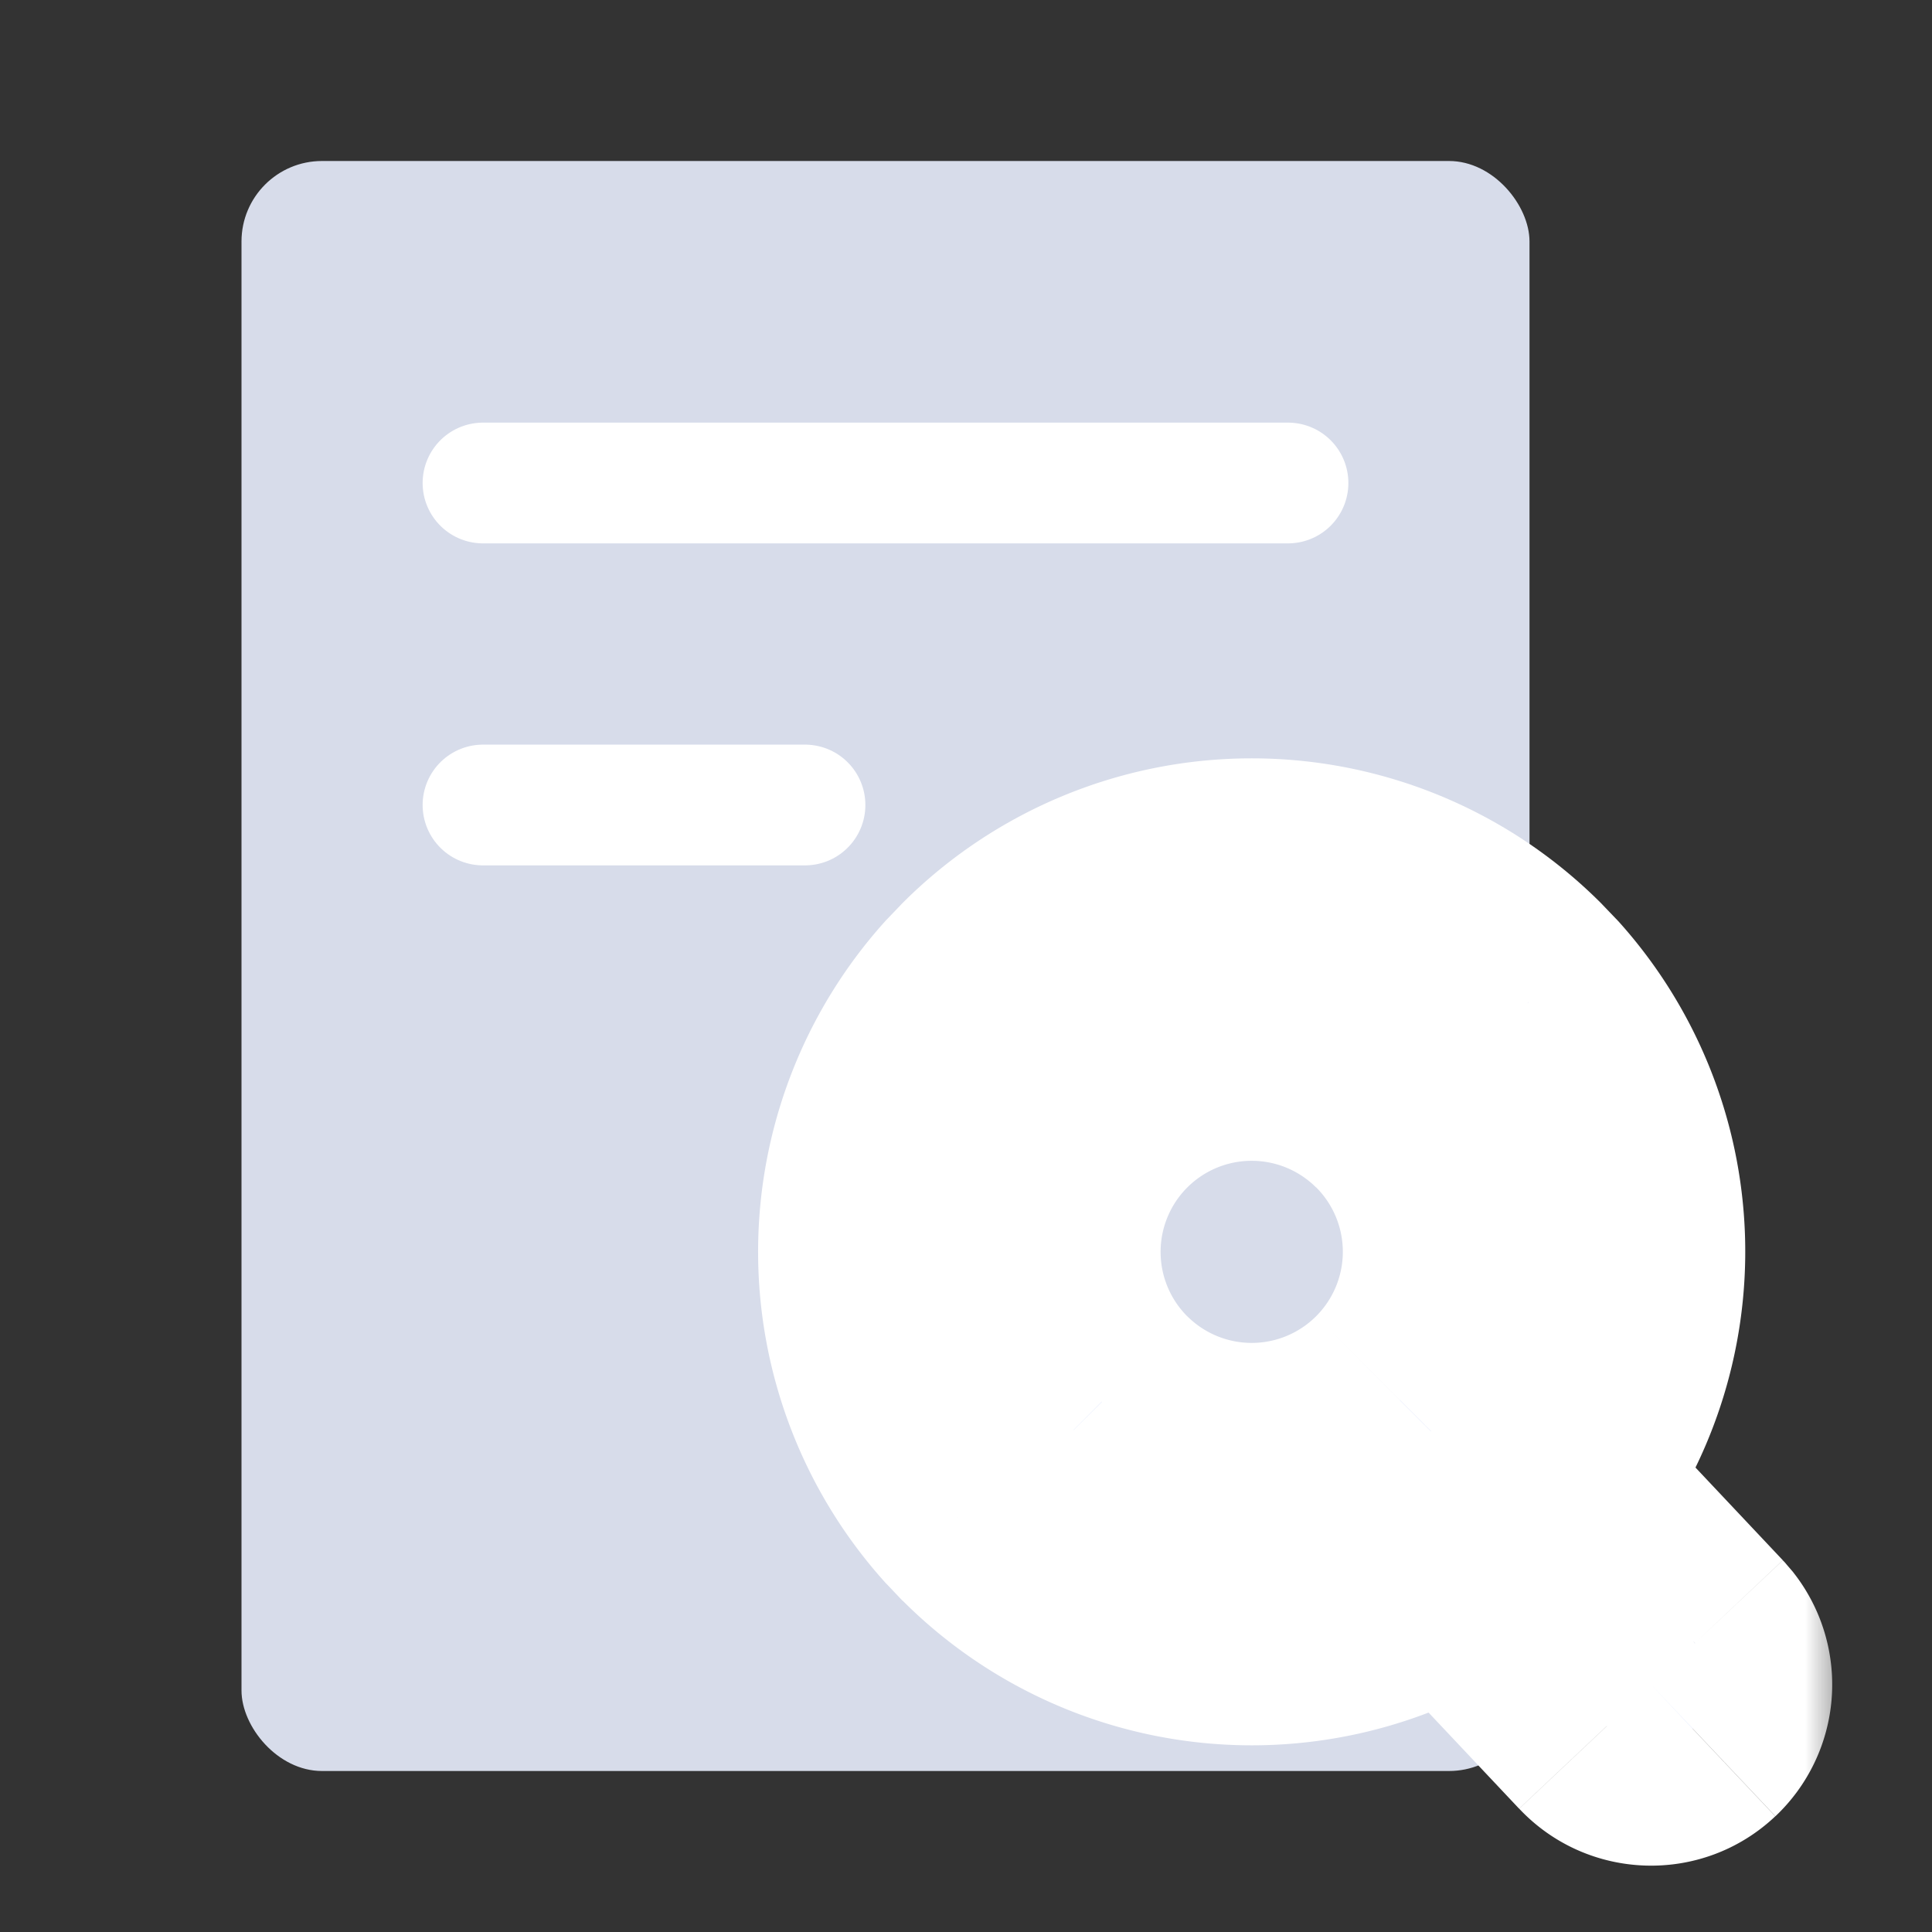 <svg width="24" height="24" viewBox="0 0 24 24" fill="none" xmlns="http://www.w3.org/2000/svg">
    <rect x="0" y="0" width="24" height="24" fill="#333333" stroke="none"/>
    <rect x="3" y="2" width="16" height="20" rx="1" fill="#D7DCEA"/>
    <path d="M6 6h10M6 10h4" stroke="#fff" stroke-width="1.5" stroke-linecap="round"/>
    <mask id="f8wnj96c1a" maskUnits="userSpaceOnUse" x="8.918" y="8.92" width="14" height="15" fill="#000">
        <path fill="#fff" d="M8.918 8.92h14v15h-14z"/>
        <path d="M12.275 12.276a4.632 4.632 0 0 1 6.55 0l.165.173a4.63 4.63 0 0 1 .19 5.973l1.875 1.99.05.058a.75.75 0 0 1-1.142.97l-1.89-2.006a4.632 4.632 0 0 1-5.798-.608l-.165-.174a4.632 4.632 0 0 1 0-6.203l.165-.173zm5.135 1.414a2.632 2.632 0 1 0-3.721 3.723 2.632 2.632 0 0 0 3.721-3.723z"/>
    </mask>
    <path d="M12.275 12.276a4.632 4.632 0 0 1 6.55 0l.165.173a4.63 4.63 0 0 1 .19 5.973l1.875 1.99.05.058a.75.75 0 0 1-1.142.97l-1.89-2.006a4.632 4.632 0 0 1-5.798-.608l-.165-.174a4.632 4.632 0 0 1 0-6.203l.165-.173zm5.135 1.414a2.632 2.632 0 1 0-3.721 3.723 2.632 2.632 0 0 0 3.721-3.723z" fill="#4B75EE"/>
    <path d="m12.275 12.276-1.061-1.06-.012.012-.012.013 1.085 1.035zm6.55 0 1.084-1.035-.012-.013-.012-.012-1.06 1.06zm.165.173 1.113-1.005-.014-.016-.015-.015-1.085 1.036zm.19 5.973-1.175-.932-.805 1.017.89.943 1.09-1.028zm1.875 1.99 1.143-.972-.025-.03-.026-.027-1.092 1.028zm.05.058 1.19-.914-.023-.03-.024-.028-1.143.972zm-.08 1.002 1.028 1.091h.001l-1.03-1.091zm-1.062-.033 1.092-1.028-1.092 1.028zm-1.89-2.005 1.091-1.03-.86-.911-1.05.684.819 1.257zm-5.798-.608-1.088 1.033.013.014.014.014 1.06-1.06zm-.165-.174-1.114 1.006.013.014.013.013 1.088-1.033zm0-6.203-1.085-1.036-.015.015-.014.016 1.114 1.005zm5.3 1.241 1.061-1.06-1.06 1.06zm-3.721 0-1.06-1.06h-.001l1.06 1.06zm0 3.722-1.061 1.06 1.06-1.06zm3.72 0 1.06 1.061h.001l-1.06-1.06zm-5.134-5.136 1.06 1.061a3.132 3.132 0 0 1 4.429 0l1.06-1.06 1.061-1.061a6.132 6.132 0 0 0-8.671 0l1.06 1.06zm6.55 0-1.085 1.036.165.173 1.084-1.036 1.085-1.036-.165-.172-1.084 1.035zm.165.173-1.114 1.006a3.13 3.13 0 0 1 .13 4.035l1.175.932 1.175.931a6.13 6.13 0 0 0-.253-7.91l-1.114 1.006zm.19 5.973-1.09 1.028 1.873 1.99 1.092-1.029 1.092-1.029-1.874-1.989-1.092 1.029zm1.875 1.99-1.143.97.05.06 1.143-.972 1.143-.972-.05-.058-1.143.971zm.05.058-1.19.913a.75.75 0 0 1 .08-1.002l1.03 1.09 1.03 1.091a2.25 2.25 0 0 0 .24-3.006l-1.19.914zm-.08 1.002-1.03-1.092a.748.748 0 0 1 1.06.03l-1.092 1.03-1.091 1.028c.85.903 2.275.95 3.181.095l-1.028-1.091zm-1.062-.033 1.092-1.028-1.89-2.006-1.092 1.029-1.092 1.028 1.89 2.006 1.092-1.029zm-1.89-2.005-.819-1.257a3.132 3.132 0 0 1-3.919-.412l-1.06 1.061-1.06 1.06a6.132 6.132 0 0 0 7.676.805l-.818-1.257zm-5.798-.608 1.088-1.033-.166-.174-1.087 1.033-1.088 1.033.165.174 1.088-1.033zm-.165-.174 1.113-1.005a3.132 3.132 0 0 1 0-4.192l-1.113-1.006-1.114-1.005a6.132 6.132 0 0 0 0 8.214l1.114-1.006zm0-6.203 1.085 1.036.165-.173-1.085-1.036-1.085-1.035-.165.172 1.085 1.036zm5.3 1.241 1.061-1.06a4.132 4.132 0 0 0-5.843 0l1.06 1.06 1.061 1.061a1.132 1.132 0 0 1 1.6 0l1.061-1.06zm-3.721 0-1.061-1.06a4.132 4.132 0 0 0 0 5.843l1.06-1.06 1.061-1.061a1.132 1.132 0 0 1 0-1.601l-1.06-1.06zm0 3.722-1.06 1.06a4.132 4.132 0 0 0 5.84.001l-1.06-1.06-1.06-1.062a1.132 1.132 0 0 1-1.6 0l-1.06 1.061zm3.72 0 1.061 1.06a4.132 4.132 0 0 0 .001-5.842l-1.06 1.06-1.061 1.06a1.132 1.132 0 0 1-.001 1.601l1.06 1.061z" fill="#fff" mask="url(#f8wnj96c1a)"/>
</svg>
